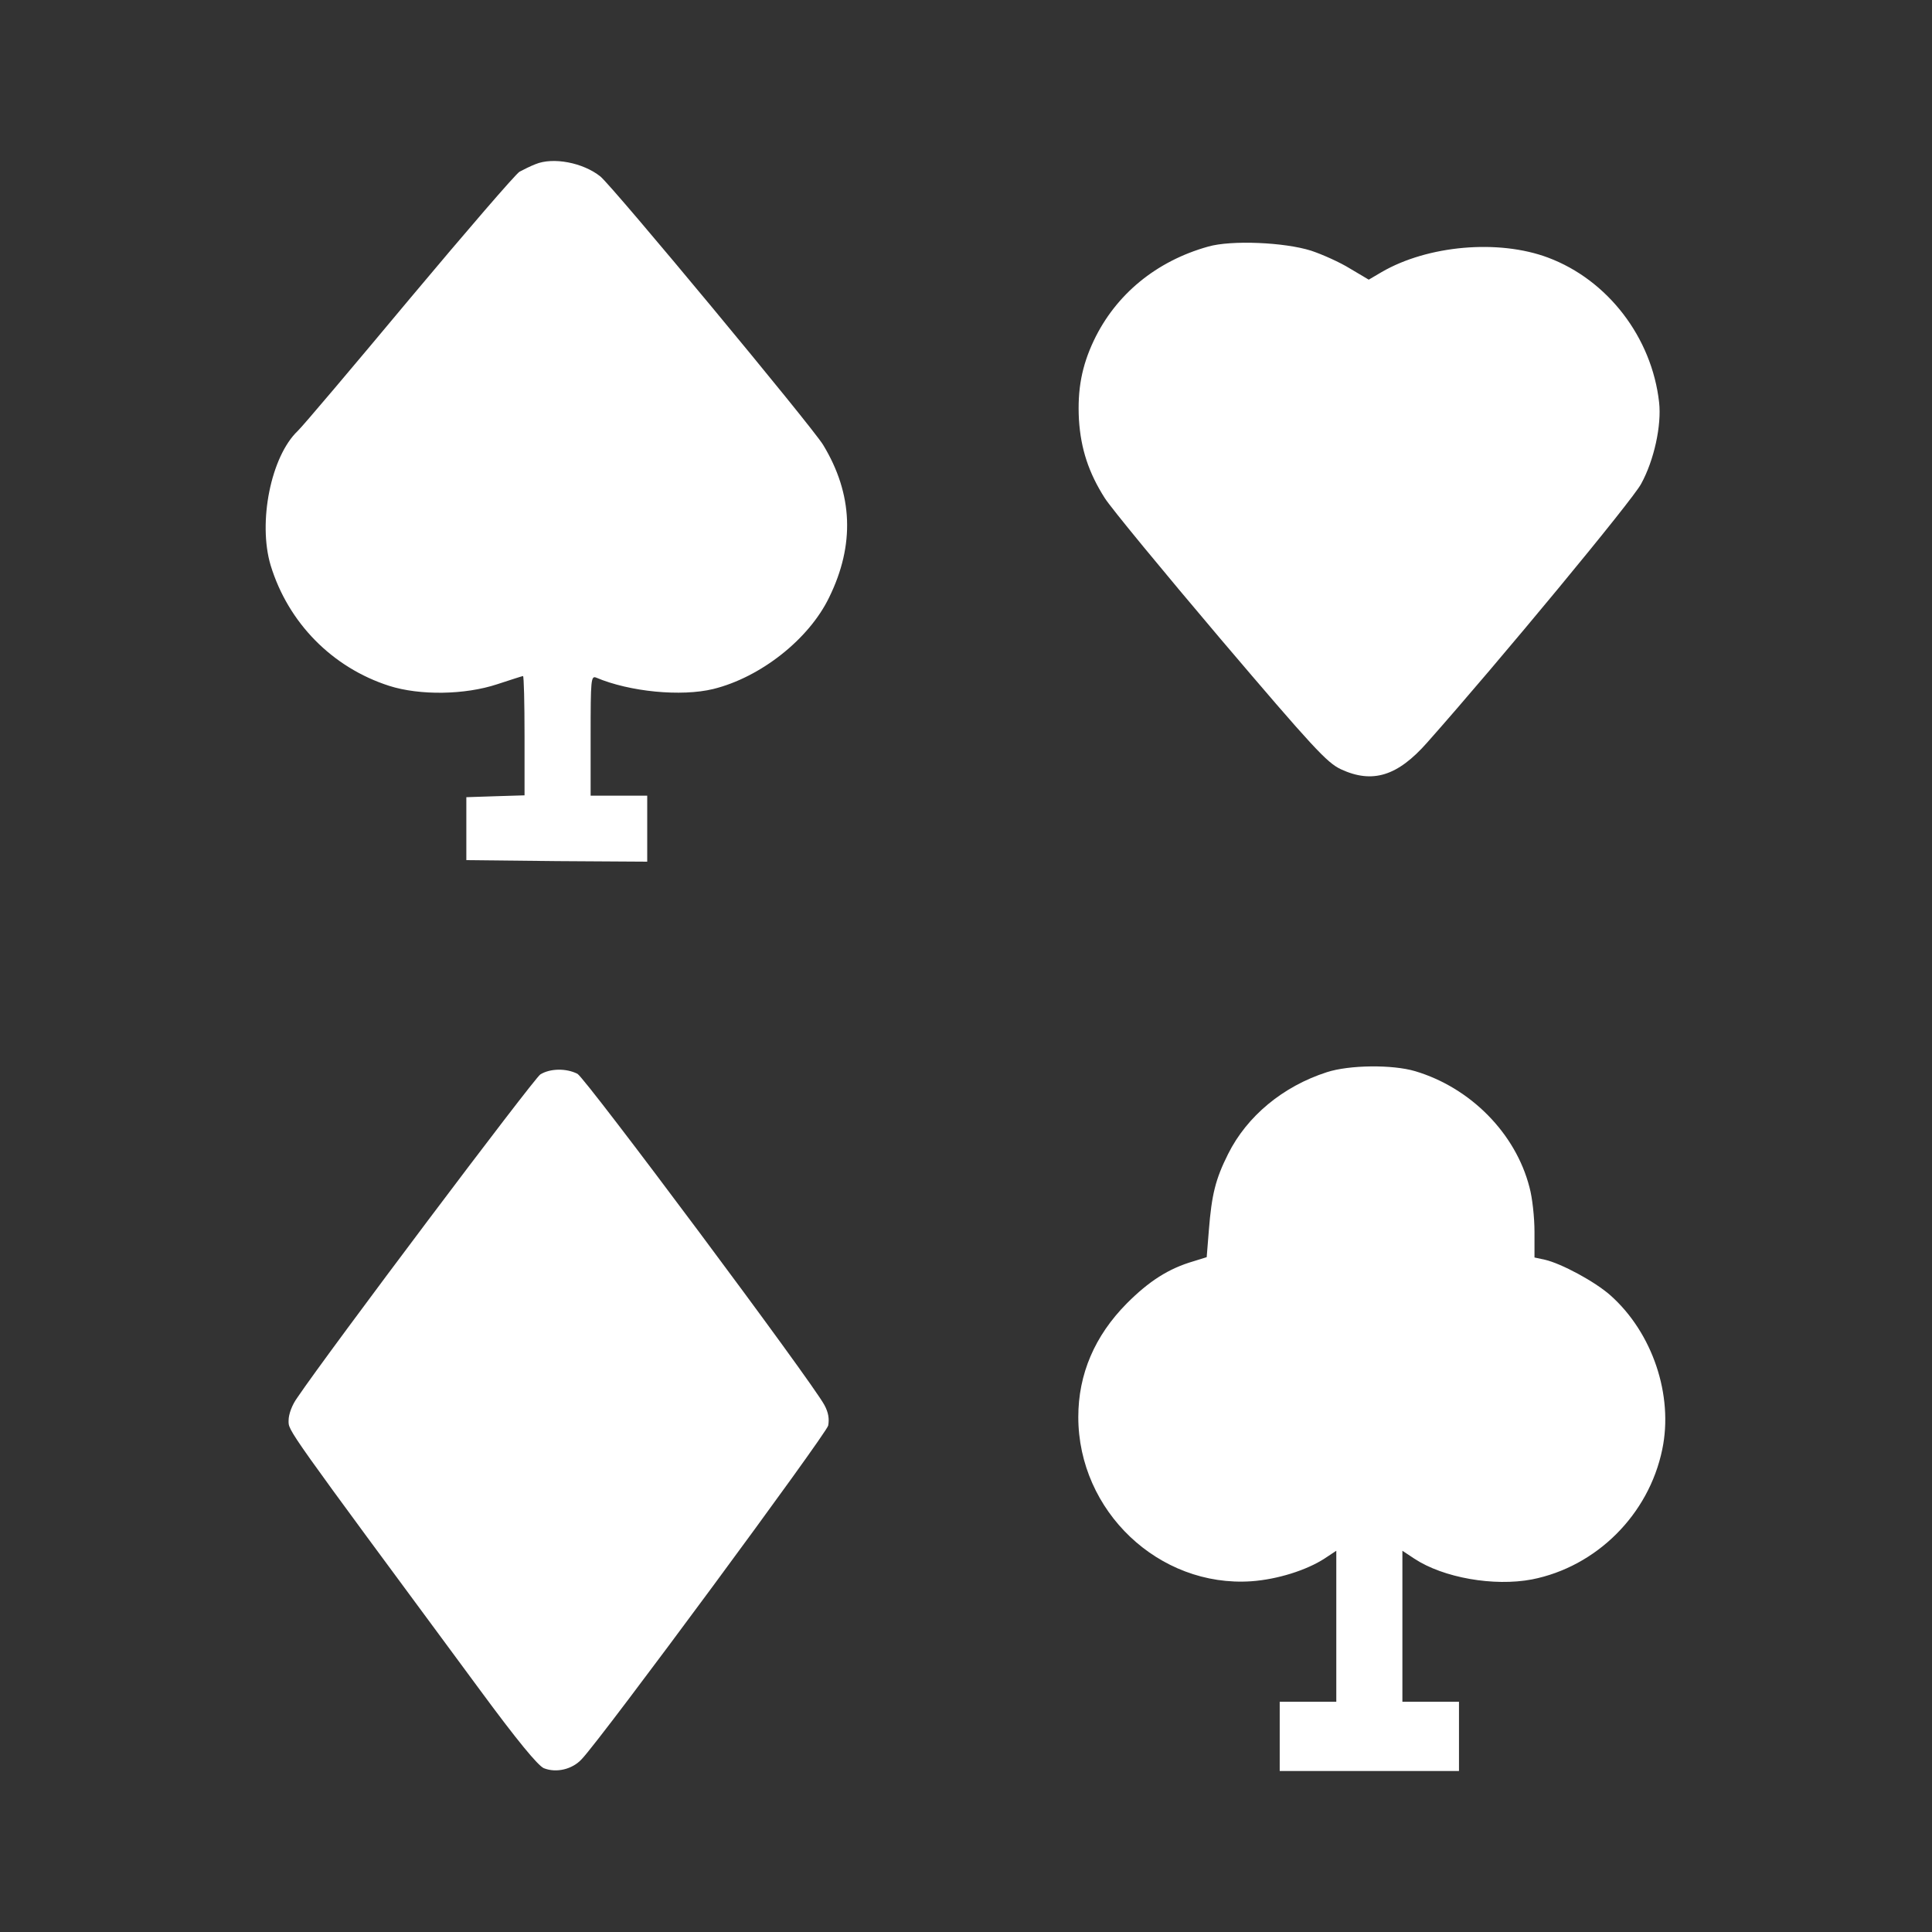 <svg width="24" height="24" viewBox="0 0 24 24" fill="none" xmlns="http://www.w3.org/2000/svg">
<rect x="0" y="0" width="24" height="24" fill="#333333" stroke="none"/>
<path d="M6.653 2.039C6.59 2.063 6.497 2.11 6.454 2.133C6.407 2.16 5.793 2.872 5.086 3.716C4.382 4.56 3.757 5.299 3.698 5.354C3.366 5.67 3.202 6.487 3.362 7.023C3.581 7.738 4.128 8.293 4.835 8.52C5.215 8.641 5.774 8.633 6.176 8.5C6.344 8.445 6.489 8.398 6.497 8.398C6.508 8.398 6.516 8.731 6.516 9.141V9.88L6.157 9.891L5.793 9.903V10.294V10.685L6.919 10.697L8.04 10.704V10.294V9.884H7.689H7.337V9.137C7.337 8.441 7.341 8.391 7.407 8.418C7.822 8.594 8.463 8.656 8.861 8.559C9.448 8.414 10.049 7.941 10.3 7.421C10.62 6.769 10.597 6.139 10.225 5.526C10.081 5.291 7.622 2.328 7.458 2.192C7.243 2.02 6.872 1.949 6.653 2.039Z" fill="white"/>
<path d="M15.009 3.063C14.364 3.243 13.86 3.657 13.587 4.232C13.438 4.548 13.383 4.838 13.403 5.213C13.426 5.576 13.524 5.873 13.723 6.186C13.802 6.311 14.45 7.097 15.162 7.937C16.315 9.293 16.483 9.473 16.655 9.555C17.05 9.739 17.362 9.641 17.73 9.223C18.617 8.223 20.286 6.206 20.387 6.01C20.548 5.717 20.642 5.283 20.61 4.998C20.52 4.193 19.973 3.478 19.23 3.2C18.613 2.969 17.734 3.048 17.163 3.38L17.003 3.474L16.772 3.337C16.647 3.259 16.428 3.161 16.287 3.114C15.955 3.009 15.295 2.981 15.009 3.063Z" fill="white"/>
<path d="M16.483 13.319C15.936 13.495 15.49 13.866 15.256 14.335C15.099 14.648 15.052 14.84 15.017 15.281L14.99 15.617L14.826 15.668C14.517 15.758 14.274 15.914 13.997 16.192C13.598 16.595 13.395 17.071 13.395 17.603C13.395 18.772 14.396 19.721 15.545 19.643C15.869 19.62 16.229 19.506 16.452 19.362L16.6 19.264V20.202V21.14H16.248H15.897V21.57V22H17.011H18.124V21.57V21.14H17.773H17.421V20.202V19.264L17.569 19.362C17.929 19.6 18.558 19.71 19.031 19.62C19.828 19.463 20.481 18.819 20.649 18.006C20.79 17.333 20.528 16.555 20.004 16.09C19.809 15.918 19.395 15.696 19.192 15.649L19.062 15.621V15.301C19.062 15.125 19.035 14.875 19 14.75C18.828 14.077 18.265 13.511 17.581 13.307C17.296 13.222 16.76 13.229 16.483 13.319Z" fill="white"/>
<path d="M6.712 13.347C6.633 13.397 4.085 16.782 3.694 17.361C3.628 17.451 3.585 17.568 3.585 17.646C3.585 17.779 3.518 17.685 5.961 20.992C6.43 21.629 6.68 21.93 6.755 21.965C6.911 22.027 7.11 21.98 7.227 21.852C7.493 21.57 10.264 17.814 10.288 17.709C10.303 17.626 10.292 17.548 10.241 17.454C10.088 17.165 7.274 13.393 7.173 13.339C7.032 13.268 6.833 13.272 6.712 13.347Z" fill="white"/>
</svg>
